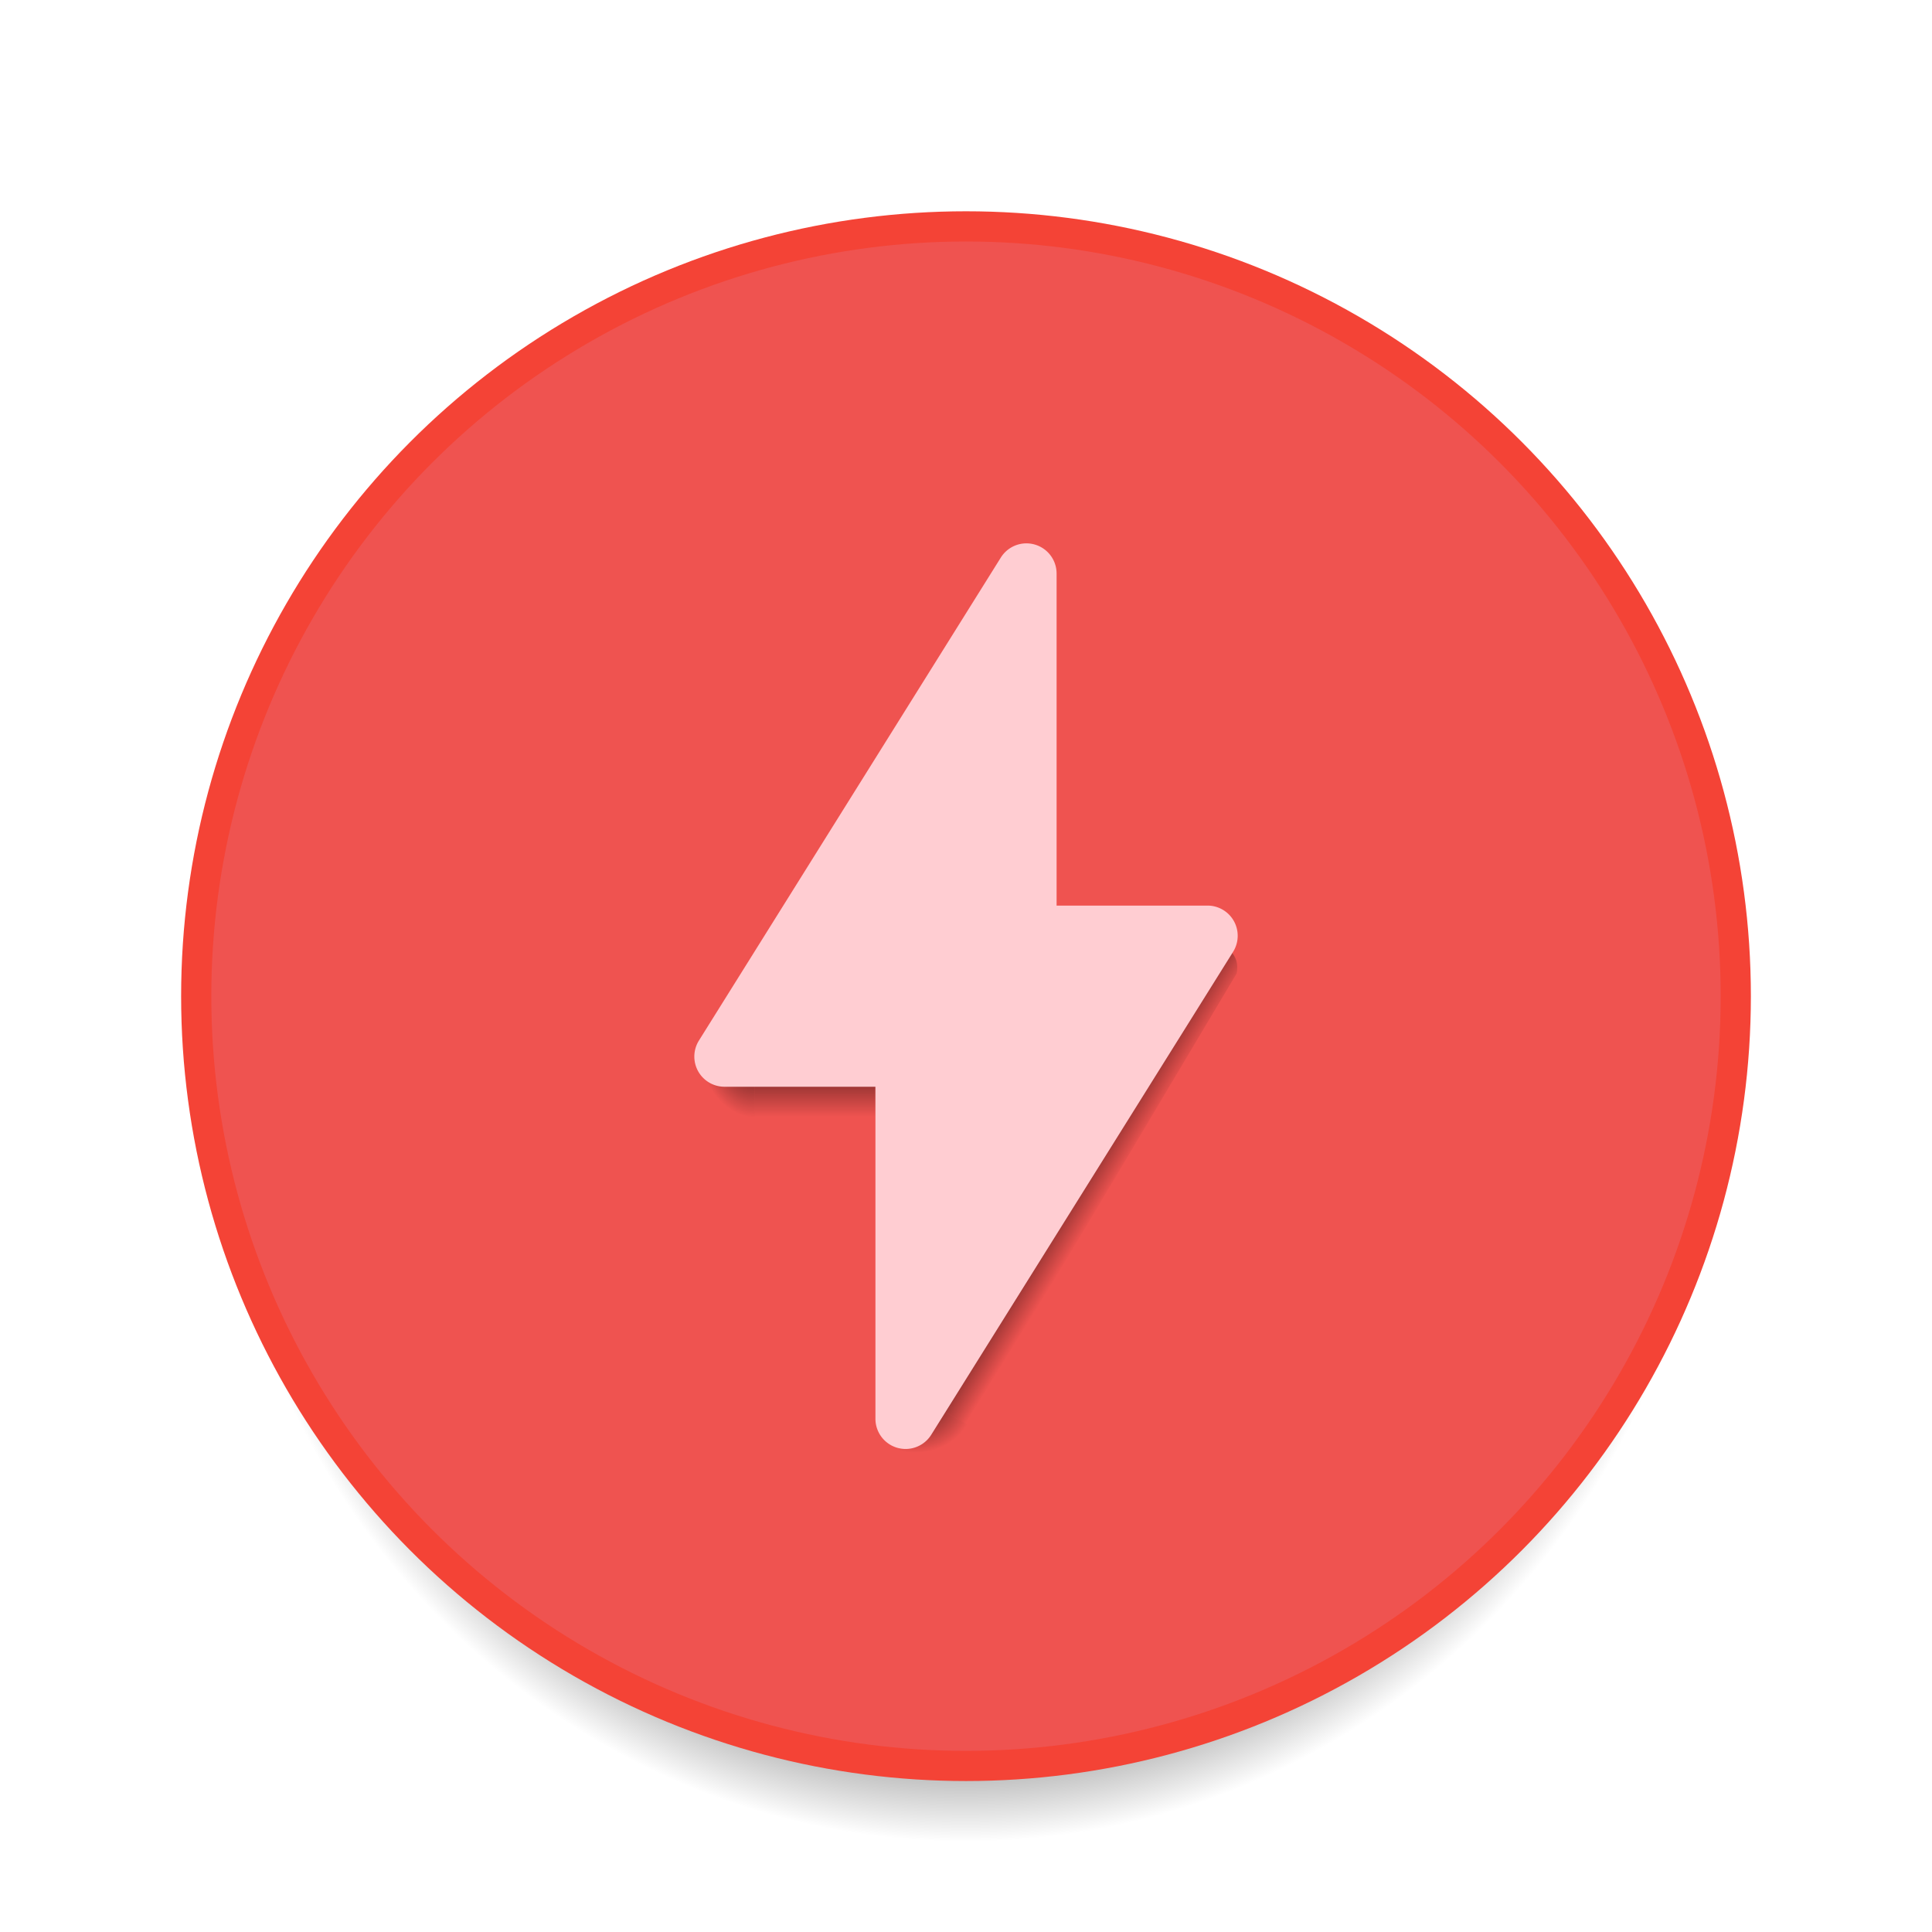 <?xml version="1.0" encoding="UTF-8" standalone="no"?>
<!-- Created with Inkscape (http://www.inkscape.org/) -->

<svg
   xmlns:dc="http://purl.org/dc/elements/1.1/"
   xmlns:cc="http://creativecommons.org/ns#"
   xmlns:rdf="http://www.w3.org/1999/02/22-rdf-syntax-ns#"
   xmlns:svg="http://www.w3.org/2000/svg"
   xmlns="http://www.w3.org/2000/svg"
   xmlns:xlink="http://www.w3.org/1999/xlink"
   xmlns:sodipodi="http://sodipodi.sourceforge.net/DTD/sodipodi-0.dtd"
   xmlns:inkscape="http://www.inkscape.org/namespaces/inkscape"
   width="64"
   height="64"
   viewBox="0 0 64 64"
   id="svg2"
   version="1.1"
   inkscape:version="0.91 r13725"
   sodipodi:docname="system-shutdown.svg">
  <defs
     id="defs4">
    <linearGradient
       id="linearGradient4376"
       inkscape:collect="always">
      <stop
         id="stop4378"
         offset="0"
         style="stop-color:#000000;stop-opacity:0.856" />
      <stop
         id="stop4380"
         offset="1"
         style="stop-color:#000000;stop-opacity:0;" />
    </linearGradient>
    <linearGradient
       inkscape:collect="always"
       id="linearGradient4333">
      <stop
         style="stop-color:#000000;stop-opacity:1;"
         offset="0"
         id="stop4335" />
      <stop
         style="stop-color:#000000;stop-opacity:0;"
         offset="1"
         id="stop4337" />
    </linearGradient>
    <linearGradient
       inkscape:collect="always"
       id="Shadow">
      <stop
         style="stop-color:#000000;stop-opacity:1;"
         offset="0"
         id="stop4166" />
      <stop
         id="stop4220"
         offset="0.833"
         style="stop-color:#000000;stop-opacity:0.498;" />
      <stop
         style="stop-color:#000000;stop-opacity:0;"
         offset="1"
         id="stop4168" />
    </linearGradient>
    <radialGradient
       inkscape:collect="always"
       xlink:href="#Shadow"
       id="radialGradient4170"
       cx="32"
       cy="1093.52"
       fx="32"
       fy="1093.52"
       r="25"
       gradientUnits="userSpaceOnUse"
       gradientTransform="matrix(0.998,9.3725632e-6,-9.7630867e-6,1.04,0.062,-43.741)" />
    <linearGradient
       inkscape:collect="always"
       xlink:href="#linearGradient4333"
       id="linearGradient4237"
       gradientUnits="userSpaceOnUse"
       gradientTransform="translate(0,-1058.52)"
       x1="27"
       y1="1092.52"
       x2="27"
       y2="1095.52" />
    <radialGradient
       inkscape:collect="always"
       xlink:href="#linearGradient4333"
       id="radialGradient4354"
       cx="23.001"
       cy="36.335"
       fx="23.001"
       fy="36.335"
       r="1"
       gradientTransform="matrix(-2.001,-4.6292263e-7,6.9434702e-7,-3.001,71.022,143.053)"
       gradientUnits="userSpaceOnUse" />
    <radialGradient
       inkscape:collect="always"
       xlink:href="#linearGradient4376"
       id="radialGradient4360"
       gradientUnits="userSpaceOnUse"
       gradientTransform="matrix(-1.018,1.722,-1.983,-1.172,124.849,1107.148)"
       cx="23.001"
       cy="36.002"
       fx="23.001"
       fy="36.002"
       r="1" />
    <linearGradient
       inkscape:collect="always"
       xlink:href="#linearGradient4333"
       id="linearGradient4362"
       gradientUnits="userSpaceOnUse"
       gradientTransform="matrix(0.5,-0.866,0.866,0.5,-929.183,579.618)"
       x1="27.072"
       y1="1093.081"
       x2="27"
       y2="1095.52" />
  </defs>
  <sodipodi:namedview
     id="base"
     pagecolor="#ffffff"
     bordercolor="#666666"
     borderopacity="1.0"
     inkscape:pageopacity="0.0"
     inkscape:pageshadow="2"
     inkscape:zoom="9.1923882"
     inkscape:cx="49.306323"
     inkscape:cy="34.092901"
     inkscape:document-units="px"
     inkscape:current-layer="layer1"
     showgrid="true"
     units="px"
     inkscape:showpageshadow="false"
     borderlayer="true"
     inkscape:window-width="2560"
     inkscape:window-height="1017"
     inkscape:window-x="0"
     inkscape:window-y="0"
     inkscape:window-maximized="1"
     showguides="true"
     inkscape:guide-bbox="true">
    <inkscape:grid
       type="xygrid"
       id="grid4136" />
    <sodipodi:guide
       position="5,5"
       orientation="0,54"
       id="guide4144" />
    <sodipodi:guide
       position="59,5"
       orientation="-54,0"
       id="guide4146" />
    <sodipodi:guide
       position="59,59"
       orientation="0,-54"
       id="guide4148" />
    <sodipodi:guide
       position="0,64"
       orientation="64,0"
       id="guide4150" />
    <sodipodi:guide
       position="0,6.875e-05"
       orientation="0,64"
       id="guide4152" />
    <sodipodi:guide
       position="64,4"
       orientation="-64,0"
       id="guide4154" />
    <sodipodi:guide
       position="64,64"
       orientation="0,-64"
       id="guide4156" />
    <sodipodi:guide
       position="5,41"
       orientation="1,0"
       id="guide4174" />
  </sodipodi:namedview>
  <g
     inkscape:label="Capa 1"
     inkscape:groupmode="layer"
     id="layer1"
     transform="translate(0,-1058.52)">
    <circle
       r="26"
       cy="1093.52"
       cx="32"
       id="circle4162"
       style="opacity:1;fill:url(#radialGradient4170);fill-opacity:1;stroke:none;stroke-opacity:1" />
    <circle
       style="opacity:1;fill:#f44336;fill-opacity:1;stroke:none;stroke-opacity:1"
       id="path4160"
       cx="32"
       cy="1091.519"
       r="26" />
    <circle
       r="25"
       cy="1091.52"
       cx="32"
       id="circle4251"
       style="opacity:1;fill:#ef5350;fill-opacity:1;stroke:none;stroke-opacity:1" />
    <path
       style="color:#000000;font-style:normal;font-variant:normal;font-weight:normal;font-stretch:normal;font-size:medium;line-height:normal;font-family:sans-serif;text-indent:0;text-align:start;text-decoration:none;text-decoration-line:none;text-decoration-style:solid;text-decoration-color:#000000;letter-spacing:normal;word-spacing:normal;text-transform:none;direction:ltr;block-progression:tb;writing-mode:lr-tb;baseline-shift:baseline;text-anchor:start;white-space:normal;clip-rule:nonzero;display:inline;overflow:visible;visibility:visible;opacity:1;isolation:auto;mix-blend-mode:normal;color-interpolation:sRGB;color-interpolation-filters:linearRGB;solid-color:#000000;solid-opacity:1;fill:url(#radialGradient4354);fill-opacity:1;fill-rule:evenodd;stroke:none;stroke-width:2;stroke-linecap:round;stroke-linejoin:round;stroke-miterlimit:4;stroke-dasharray:none;stroke-dashoffset:0;stroke-opacity:1;color-rendering:auto;image-rendering:auto;shape-rendering:auto;text-rendering:auto;enable-background:accumulate"
       d="M 25 34 L 24.072 34 L 23.152 35.473 A 1 1 0 0 0 24 37.002 L 25 37.002 L 25 34 z "
       id="path4344"
       transform="translate(0,1058.52)" />
    <path
       style="color:#000000;font-style:normal;font-variant:normal;font-weight:normal;font-stretch:normal;font-size:medium;line-height:normal;font-family:sans-serif;text-indent:0;text-align:start;text-decoration:none;text-decoration-line:none;text-decoration-style:solid;text-decoration-color:#000000;letter-spacing:normal;word-spacing:normal;text-transform:none;direction:ltr;block-progression:tb;writing-mode:lr-tb;baseline-shift:baseline;text-anchor:start;white-space:normal;clip-rule:nonzero;display:inline;overflow:visible;visibility:visible;opacity:1;isolation:auto;mix-blend-mode:normal;color-interpolation:sRGB;color-interpolation-filters:linearRGB;solid-color:#000000;solid-opacity:1;fill:url(#linearGradient4237);fill-opacity:1;fill-rule:evenodd;stroke:none;stroke-width:2;stroke-linecap:round;stroke-linejoin:round;stroke-miterlimit:4;stroke-dasharray:none;stroke-dashoffset:0;stroke-opacity:1;color-rendering:auto;image-rendering:auto;shape-rendering:auto;text-rendering:auto;enable-background:accumulate"
       d="M 25 34 L 25 37.002 L 29 37.002 L 29 34 L 25 34 z "
       id="path4242"
       transform="translate(0,1058.52)" />
    <path
       id="path4356"
       d="m 29.467,1104.227 -0.464,0.804 0.815,1.533 a 1,1 30 0 0 1.748,0.03 l 0.5,-0.866 -2.6,-1.501 z"
       style="color:#000000;font-style:normal;font-variant:normal;font-weight:normal;font-stretch:normal;font-size:medium;line-height:normal;font-family:sans-serif;text-indent:0;text-align:start;text-decoration:none;text-decoration-line:none;text-decoration-style:solid;text-decoration-color:#000000;letter-spacing:normal;word-spacing:normal;text-transform:none;direction:ltr;block-progression:tb;writing-mode:lr-tb;baseline-shift:baseline;text-anchor:start;white-space:normal;clip-rule:nonzero;display:inline;overflow:visible;visibility:visible;opacity:1;isolation:auto;mix-blend-mode:normal;color-interpolation:sRGB;color-interpolation-filters:linearRGB;solid-color:#000000;solid-opacity:1;fill:url(#radialGradient4360);fill-opacity:1;fill-rule:evenodd;stroke:none;stroke-width:2;stroke-linecap:round;stroke-linejoin:round;stroke-miterlimit:4;stroke-dasharray:none;stroke-dashoffset:0;stroke-opacity:1;color-rendering:auto;image-rendering:auto;shape-rendering:auto;text-rendering:auto;enable-background:accumulate"
       inkscape:connector-curvature="0" />
    <path
       id="path4358"
       d="m 29.467,1104.227 2.6,1.501 8.9,-14.964 c 0.254,-1.255 -1.933,-1.334 -2.9,-2.001 z"
       style="color:#000000;font-style:normal;font-variant:normal;font-weight:normal;font-stretch:normal;font-size:medium;line-height:normal;font-family:sans-serif;text-indent:0;text-align:start;text-decoration:none;text-decoration-line:none;text-decoration-style:solid;text-decoration-color:#000000;letter-spacing:normal;word-spacing:normal;text-transform:none;direction:ltr;block-progression:tb;writing-mode:lr-tb;baseline-shift:baseline;text-anchor:start;white-space:normal;clip-rule:nonzero;display:inline;overflow:visible;visibility:visible;opacity:1;isolation:auto;mix-blend-mode:normal;color-interpolation:sRGB;color-interpolation-filters:linearRGB;solid-color:#000000;solid-opacity:1;fill:url(#linearGradient4362);fill-opacity:1;fill-rule:evenodd;stroke:none;stroke-width:2;stroke-linecap:round;stroke-linejoin:round;stroke-miterlimit:4;stroke-dasharray:none;stroke-dashoffset:0;stroke-opacity:1;color-rendering:auto;image-rendering:auto;shape-rendering:auto;text-rendering:auto;enable-background:accumulate"
       inkscape:connector-curvature="0"
       sodipodi:nodetypes="ccccc" />
    <path
       style="color:#000000;font-style:normal;font-variant:normal;font-weight:normal;font-stretch:normal;font-size:medium;line-height:normal;font-family:sans-serif;text-indent:0;text-align:start;text-decoration:none;text-decoration-line:none;text-decoration-style:solid;text-decoration-color:#000000;letter-spacing:normal;word-spacing:normal;text-transform:none;direction:ltr;block-progression:tb;writing-mode:lr-tb;baseline-shift:baseline;text-anchor:start;white-space:normal;clip-rule:nonzero;display:inline;overflow:visible;visibility:visible;opacity:1;isolation:auto;mix-blend-mode:normal;color-interpolation:sRGB;color-interpolation-filters:linearRGB;solid-color:#000000;solid-opacity:1;fill:#ffcdd2;fill-opacity:1;fill-rule:evenodd;stroke:none;stroke-width:2;stroke-linecap:round;stroke-linejoin:round;stroke-miterlimit:4;stroke-dasharray:none;stroke-dashoffset:0;stroke-opacity:1;color-rendering:auto;image-rendering:auto;shape-rendering:auto;text-rendering:auto;enable-background:accumulate"
       d="m 33.971,1076.52 a 1,1 0 0 0 -0.818,0.471 l -10.001,16 a 1,1 0 0 0 0.848,1.529 l 5,0 0,11 a 1,1 0 0 0 1.848,0.529 l 10.001,-16.001 a 1,1 0 0 0 -0.848,-1.529 l -5,0 0,-11 A 1,1 0 0 0 33.971,1076.52 Z"
       id="path4192"
       inkscape:connector-curvature="0" />
  </g>
</svg>
